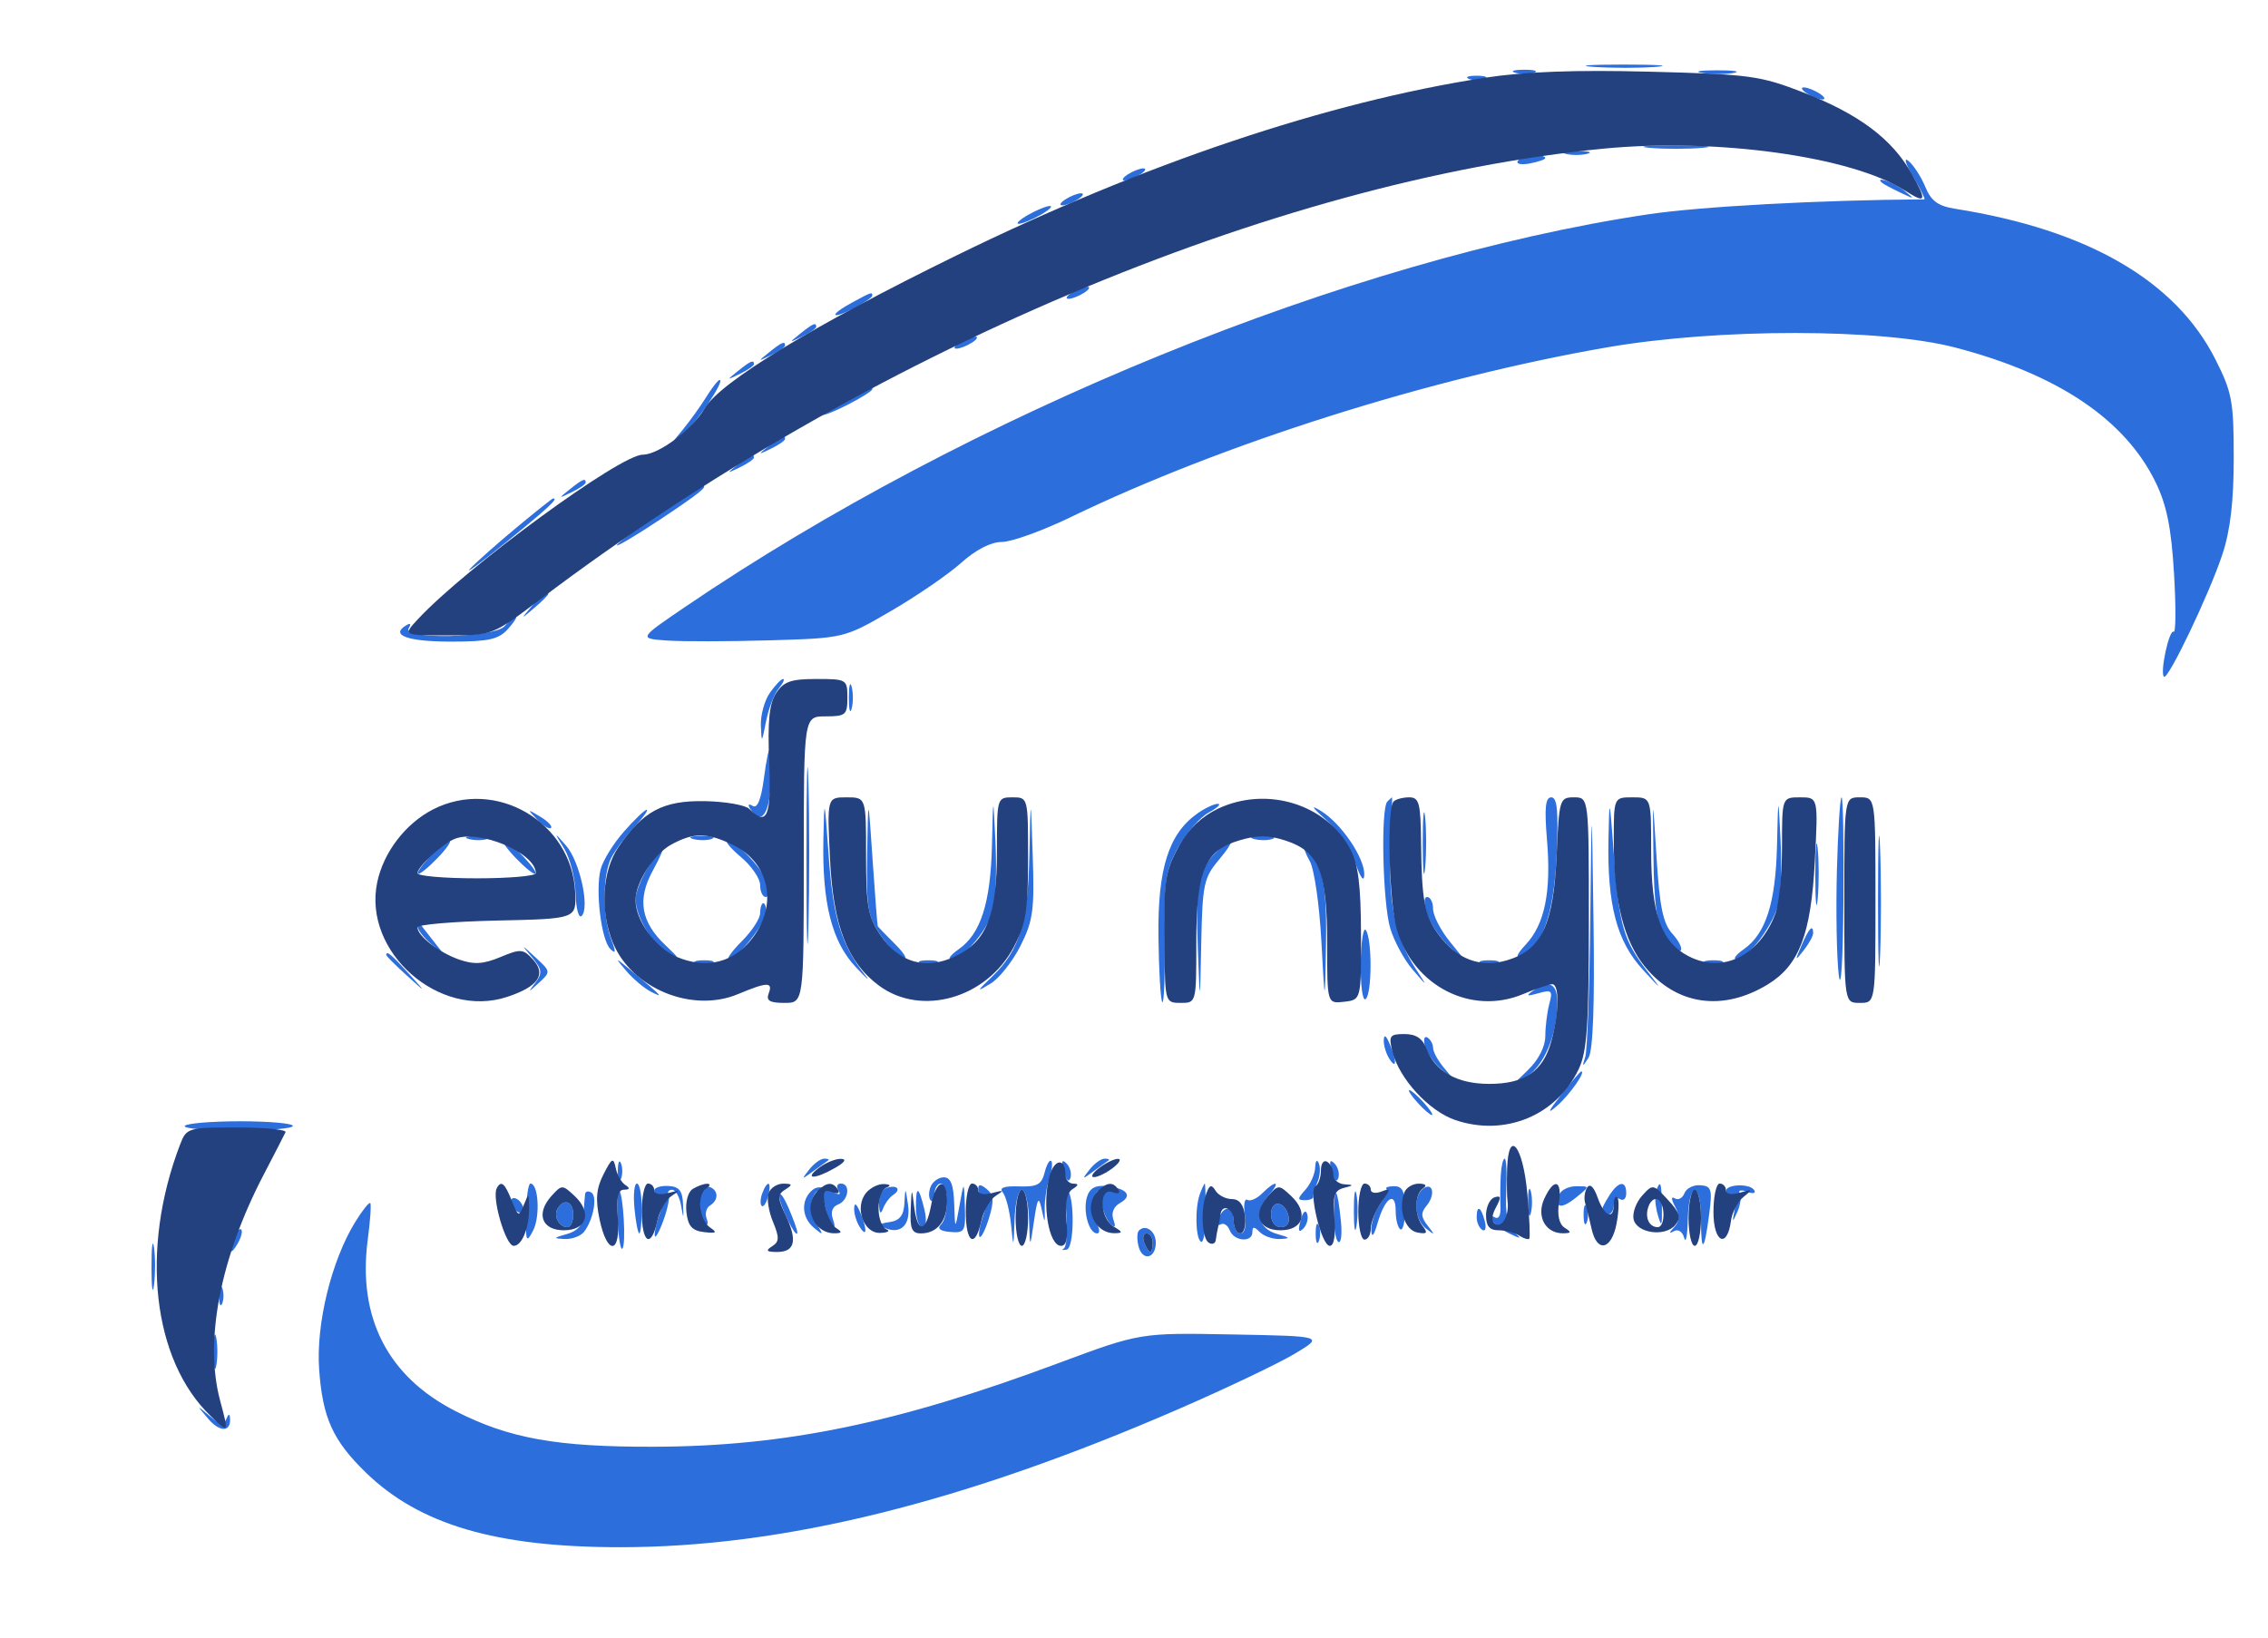 <svg xmlns="http://www.w3.org/2000/svg" width="364" height="263" viewBox="0 0 364 263" version="1.1"><path d="M 255.784 10.738 C 258.689 10.941, 263.189 10.939, 265.784 10.734 C 268.378 10.528, 266 10.363, 260.500 10.365 C 255 10.368, 252.878 10.536, 255.784 10.738 M 243.269 11.693 C 244.242 11.947, 245.592 11.930, 246.269 11.656 C 246.946 11.382, 246.150 11.175, 244.500 11.195 C 242.850 11.215, 242.296 11.439, 243.269 11.693 M 273.264 11.718 C 274.784 11.947, 277.034 11.941, 278.264 11.704 C 279.494 11.467, 278.250 11.279, 275.500 11.286 C 272.750 11.294, 271.744 11.488, 273.264 11.718 M 235.750 12.662 C 236.438 12.940, 237.563 12.940, 238.250 12.662 C 238.938 12.385, 238.375 12.158, 237 12.158 C 235.625 12.158, 235.063 12.385, 235.750 12.662 M 290 15 C 290.825 15.533, 291.950 15.969, 292.500 15.969 C 293.050 15.969, 292.825 15.533, 292 15 C 291.175 14.467, 290.050 14.031, 289.500 14.031 C 288.950 14.031, 289.175 14.467, 290 15 M 264.750 23.732 C 267.087 23.943, 270.913 23.943, 273.250 23.732 C 275.587 23.522, 273.675 23.349, 269 23.349 C 264.325 23.349, 262.413 23.522, 264.750 23.732 M 251.250 24.689 C 252.213 24.941, 253.787 24.941, 254.750 24.689 C 255.713 24.438, 254.925 24.232, 253 24.232 C 251.075 24.232, 250.287 24.438, 251.250 24.689 M 243.589 25.856 C 243.298 26.326, 244.172 26.499, 245.530 26.239 C 246.889 25.979, 248 25.594, 248 25.383 C 248 24.610, 244.101 25.027, 243.589 25.856 M 307.023 28.315 C 308.219 30.342, 309.041 32.001, 308.849 32.002 C 292.120 32.107, 272.944 33.148, 264.500 34.409 C 216.513 41.580, 155.575 66.426, 110 97.402 C 102.500 102.500, 102.500 102.500, 107 102.823 C 109.475 103.001, 116.900 102.988, 123.500 102.795 C 135.500 102.444, 135.500 102.444, 143 98.084 C 147.125 95.686, 152.189 92.211, 154.253 90.362 C 156.621 88.240, 159.039 87, 160.806 87 C 162.346 87, 167.301 85.213, 171.817 83.029 C 196.239 71.219, 229.596 60.659, 257.970 55.756 C 275.813 52.673, 301.938 52.691, 313.824 55.795 C 330.298 60.097, 341.099 67.376, 345.986 77.470 C 347.749 81.113, 348.480 84.750, 348.917 92.066 C 349.238 97.425, 349.212 101.632, 348.860 101.414 C 348.140 100.969, 346.630 107.963, 347.301 108.634 C 347.933 109.266, 354.567 95.378, 356.679 89 C 357.952 85.154, 358.500 80.493, 358.500 73.500 C 358.500 64.406, 358.232 62.971, 355.545 57.663 C 349.162 45.053, 335.065 36.891, 313.861 33.528 C 311.041 33.081, 309.948 32.289, 309.004 30.009 C 308.333 28.390, 307.124 26.518, 306.317 25.848 C 305.485 25.157, 305.790 26.225, 307.023 28.315 M 181 28 C 180.175 28.533, 179.950 28.969, 180.500 28.969 C 181.050 28.969, 182.175 28.533, 183 28 C 183.825 27.467, 184.050 27.031, 183.500 27.031 C 182.950 27.031, 181.825 27.467, 181 28 M 302.083 29.365 C 302.313 29.565, 303.625 30.265, 305 30.920 C 307.357 32.042, 307.389 32.022, 305.559 30.555 C 303.966 29.279, 300.711 28.164, 302.083 29.365 M 171 32 C 170.175 32.533, 169.950 32.969, 170.500 32.969 C 171.050 32.969, 172.175 32.533, 173 32 C 173.825 31.467, 174.050 31.031, 173.500 31.031 C 172.950 31.031, 171.825 31.467, 171 32 M 165 34.500 C 163.625 35.286, 162.950 35.929, 163.500 35.929 C 164.050 35.929, 165.625 35.286, 167 34.500 C 168.375 33.714, 169.050 33.071, 168.500 33.071 C 167.950 33.071, 166.375 33.714, 165 34.500 M 172 47 C 171.175 47.533, 170.950 47.969, 171.500 47.969 C 172.050 47.969, 173.175 47.533, 174 47 C 174.825 46.467, 175.050 46.031, 174.500 46.031 C 173.950 46.031, 172.825 46.467, 172 47 M 136.750 48.572 C 133.012 50.600, 133.239 51.445, 137 49.500 C 138.650 48.647, 140 47.735, 140 47.474 C 140 46.831, 139.893 46.867, 136.750 48.572 M 128.441 53.555 C 126.577 55.049, 126.589 55.067, 128.750 54.020 C 129.988 53.420, 131 52.720, 131 52.465 C 131 51.700, 130.481 51.921, 128.441 53.555 M 154 55 C 153.175 55.533, 152.950 55.969, 153.500 55.969 C 154.050 55.969, 155.175 55.533, 156 55 C 156.825 54.467, 157.050 54.031, 156.500 54.031 C 155.950 54.031, 154.825 54.467, 154 55 M 123.441 56.555 C 121.577 58.049, 121.589 58.067, 123.750 57.020 C 124.987 56.420, 126 55.720, 126 55.465 C 126 54.700, 125.481 54.921, 123.441 56.555 M 118.441 59.555 C 116.577 61.049, 116.589 61.067, 118.750 60.020 C 119.987 59.420, 121 58.720, 121 58.465 C 121 57.700, 120.481 57.921, 118.441 59.555 M 113.338 63.750 C 112.399 65.263, 110.701 67.622, 109.565 68.993 C 107.500 71.486, 107.500 71.486, 109.734 69.602 C 111.866 67.805, 116.419 61, 115.489 61 C 115.246 61, 114.278 62.237, 113.338 63.750 M 135.750 64.068 C 133.688 65.157, 132 66.271, 132 66.544 C 132 66.817, 133.800 66.122, 136 65 C 138.200 63.878, 140 62.743, 140 62.480 C 140 61.826, 139.993 61.828, 135.750 64.068 M 123.441 71.555 C 121.577 73.049, 121.589 73.067, 123.750 72.020 C 124.987 71.420, 126 70.720, 126 70.465 C 126 69.700, 125.481 69.921, 123.441 71.555 M 118.441 74.555 C 116.577 76.049, 116.589 76.067, 118.750 75.020 C 119.987 74.420, 121 73.720, 121 73.465 C 121 72.700, 120.481 72.921, 118.441 74.555 M 91.441 78.555 C 89.577 80.049, 89.589 80.067, 91.750 79.020 C 92.987 78.420, 94 77.720, 94 77.465 C 94 76.700, 93.481 76.921, 91.441 78.555 M 105.739 82.521 C 102.033 85.008, 99 87.261, 99 87.529 C 99 87.797, 102.150 85.921, 106 83.361 C 112.124 79.289, 113.744 78, 112.739 78 C 112.596 78, 109.446 80.034, 105.739 82.521 M 83 84.602 C 79.975 87.110, 76.600 90.098, 75.500 91.243 C 74.400 92.388, 76.987 90.491, 81.250 87.028 C 88.042 81.509, 89.724 79.938, 88.750 80.022 C 88.612 80.033, 86.025 82.095, 83 84.602 M 85.405 97.250 C 83.500 99.500, 83.500 99.500, 85.750 97.595 C 86.987 96.547, 88 95.535, 88 95.345 C 88 94.545, 87.195 95.136, 85.405 97.250 M 81 100.500 C 79.428 102.395, 64.430 102.731, 65.595 100.845 C 66.041 100.124, 65.869 99.963, 65.138 100.415 C 62.601 101.983, 65.459 103, 72.404 103 C 78.420 103, 80.006 102.651, 81.500 101 C 82.495 99.900, 83.070 99, 82.777 99 C 82.485 99, 81.685 99.675, 81 100.500 M 123.557 111.223 C 122.701 112.445, 122.052 114.807, 122.115 116.473 C 122.224 119.342, 122.267 119.308, 122.949 115.802 C 123.345 113.769, 124.248 111.406, 124.957 110.552 C 125.665 109.699, 125.990 109, 125.679 109 C 125.368 109, 124.413 110, 123.557 111.223 M 136.232 112 C 136.232 113.925, 136.438 114.713, 136.689 113.750 C 136.941 112.787, 136.941 111.213, 136.689 110.250 C 136.438 109.287, 136.232 110.075, 136.232 112 M 129.429 137.500 C 129.429 150.150, 129.573 155.187, 129.747 148.694 C 129.922 142.200, 129.921 131.850, 129.746 125.694 C 129.571 119.537, 129.428 124.850, 129.429 137.500 M 122.590 125.035 C 122.148 128.363, 121.544 129.836, 120.806 129.380 C 120.129 128.962, 119.971 129.145, 120.405 129.845 C 122.113 132.610, 123.509 130.790, 123.738 125.500 C 124.035 118.627, 123.470 118.399, 122.590 125.035 M 132.148 134.701 C 131.937 144.942, 133.498 151.143, 137.313 155.214 C 139.066 157.085, 139.765 157.690, 138.867 156.558 C 135.064 151.765, 133.706 147.354, 133.008 137.529 C 132.324 127.886, 132.291 127.777, 132.148 134.701 M 139.168 137.102 C 139.020 145.571, 139.266 147.096, 141.250 150.025 C 142.488 151.851, 144.149 153.559, 144.943 153.821 C 145.737 154.082, 145.174 153.084, 143.693 151.602 C 142.212 150.121, 140.945 148.817, 140.877 148.705 C 140.810 148.592, 140.436 143.775, 140.045 138 C 139.335 127.500, 139.335 127.500, 139.168 137.102 M 159.199 135.782 C 158.979 144.960, 157.392 149.912, 153.883 152.369 C 152.603 153.266, 152.044 154, 152.641 154 C 154.660 154, 158.948 148.797, 159.532 145.638 C 159.852 143.912, 159.952 139.125, 159.755 135 C 159.397 127.500, 159.397 127.500, 159.199 135.782 M 165.209 137.282 C 164.978 148.101, 163.633 152.523, 159.301 156.705 C 156.674 159.240, 156.656 159.314, 159 157.888 C 160.375 157.052, 162.530 154.323, 163.788 151.825 C 165.802 147.827, 166.037 146.099, 165.747 137.391 C 165.419 127.500, 165.419 127.500, 165.209 137.282 M 222.667 128.667 C 221.570 129.763, 221.913 144.978, 223.126 149.025 C 223.745 151.092, 225.357 154.069, 226.708 155.641 C 229.165 158.500, 229.165 158.500, 227.196 155.500 C 223.982 150.605, 222.811 145.012, 223.166 136.246 C 223.350 131.708, 223.463 127.996, 223.417 127.998 C 223.371 127.999, 223.033 128.300, 222.667 128.667 M 228.343 135.500 C 228.346 139.900, 228.522 141.576, 228.733 139.224 C 228.945 136.872, 228.942 133.272, 228.727 131.224 C 228.512 129.176, 228.339 131.100, 228.343 135.500 M 248.284 134.848 C 248.983 143.182, 247.920 148.392, 244.857 151.652 C 243.476 153.123, 243.162 153.875, 244.076 153.524 C 247.479 152.219, 249.409 146.758, 249.830 137.250 C 250.139 130.245, 249.932 128, 248.974 128 C 248.022 128, 247.852 129.692, 248.284 134.848 M 255.228 147.668 C 255.103 158.761, 254.741 168.661, 254.424 169.668 C 253.901 171.336, 253.947 171.348, 254.945 169.801 C 255.675 168.672, 255.944 161.307, 255.749 147.801 C 255.456 127.500, 255.456 127.500, 255.228 147.668 M 258.148 134.701 C 257.932 145.226, 259.478 151.107, 263.657 155.656 C 266.755 159.027, 266.858 159.076, 264.496 156.056 C 260.581 151.050, 259.867 148.621, 259.040 137.500 C 258.316 127.766, 258.293 127.691, 258.148 134.701 M 265.367 137.548 C 265.471 145.442, 265.892 148.193, 267.330 150.385 C 268.336 151.919, 269.421 152.912, 269.740 152.593 C 270.060 152.274, 269.461 151.063, 268.411 149.902 C 266.908 148.242, 266.365 145.627, 265.867 137.646 C 265.234 127.500, 265.234 127.500, 265.367 137.548 M 285.196 135.782 C 284.979 144.959, 283.393 149.911, 279.883 152.369 C 278.603 153.266, 278.065 154, 278.689 154 C 280.577 154, 284.881 148.151, 285.518 144.721 C 285.847 142.949, 285.953 138.350, 285.754 134.500 C 285.392 127.500, 285.392 127.500, 285.196 135.782 M 294.811 139.750 C 294.640 146.213, 294.774 153.750, 295.109 156.500 C 295.456 159.347, 295.779 154.287, 295.859 144.750 C 295.937 135.537, 295.802 128, 295.561 128 C 295.319 128, 294.981 133.287, 294.811 139.750 M 301.409 144.500 C 301.408 153.850, 301.558 157.810, 301.743 153.299 C 301.928 148.789, 301.929 141.139, 301.745 136.299 C 301.562 131.460, 301.410 135.150, 301.409 144.500 M 192.209 130.566 C 187.571 133.815, 185.790 139.419, 185.923 150.345 C 185.990 155.863, 186.271 160.604, 186.547 160.880 C 186.823 161.156, 186.993 156.599, 186.925 150.753 C 186.816 141.336, 187.069 139.650, 189.137 135.971 C 190.421 133.686, 192.603 131.201, 193.986 130.449 C 195.369 129.696, 196.038 129.062, 195.473 129.040 C 194.907 129.018, 193.439 129.705, 192.209 130.566 M 212.798 131.580 C 214.611 133.186, 216.729 136.300, 217.504 138.500 C 218.379 140.985, 218.929 141.704, 218.956 140.398 C 219.012 137.705, 215.229 132.149, 212 130.182 C 210.272 129.130, 210.518 129.561, 212.798 131.580 M 86.226 131.579 C 87.176 132.570, 88.168 133.166, 88.431 132.903 C 88.694 132.640, 87.917 131.829, 86.705 131.100 C 84.598 129.835, 84.577 129.857, 86.226 131.579 M 100.118 133.518 C 98.419 135.453, 96.742 138.180, 96.391 139.578 C 95.531 143.006, 96.495 150.898, 97.950 152.337 C 98.851 153.228, 98.877 152.841, 98.063 150.685 C 96.675 147.010, 96.705 140.442, 98.122 137.684 C 98.739 136.483, 100.399 134.262, 101.809 132.750 C 103.220 131.238, 104.112 130, 103.791 130 C 103.470 130, 101.817 131.583, 100.118 133.518 M 291.343 140.500 C 291.346 144.900, 291.522 146.576, 291.733 144.224 C 291.945 141.872, 291.942 138.272, 291.727 136.224 C 291.512 134.176, 291.339 136.100, 291.343 140.500 M 75.269 134.693 C 76.242 134.947, 77.592 134.930, 78.269 134.656 C 78.946 134.382, 78.150 134.175, 76.500 134.195 C 74.850 134.215, 74.296 134.439, 75.269 134.693 M 90.567 136.268 C 91.495 137.790, 92.309 141.025, 92.377 143.456 C 92.445 145.889, 92.884 147.498, 93.354 147.034 C 94.692 145.715, 93.037 138.247, 90.853 135.753 C 88.881 133.500, 88.881 133.500, 90.567 136.268 M 111.269 134.693 C 112.242 134.947, 113.592 134.930, 114.269 134.656 C 114.946 134.382, 114.150 134.175, 112.500 134.195 C 110.850 134.215, 110.296 134.439, 111.269 134.693 M 201.269 134.693 C 202.242 134.947, 203.592 134.930, 204.269 134.656 C 204.946 134.382, 204.150 134.175, 202.500 134.195 C 200.850 134.215, 200.296 134.439, 201.269 134.693 M 69.004 137.496 C 67.714 138.869, 66.848 140.120, 67.079 140.277 C 67.311 140.434, 68.709 139.311, 70.186 137.781 C 71.664 136.251, 72.530 135, 72.111 135 C 71.691 135, 70.293 136.123, 69.004 137.496 M 82.814 137.781 C 84.291 139.311, 85.689 140.434, 85.921 140.277 C 86.497 139.886, 81.838 135, 80.889 135 C 80.470 135, 81.336 136.251, 82.814 137.781 M 118.923 137.589 C 120.615 139.013, 122 141.038, 122 142.089 C 122 143.140, 122.408 144, 122.906 144 C 123.405 144, 123.581 143.112, 123.297 142.027 C 122.722 139.828, 118.249 135, 116.787 135 C 116.270 135, 117.231 136.165, 118.923 137.589 M 195.025 136.975 C 192.294 139.706, 191.860 142.131, 192.250 152.500 C 192.589 161.500, 192.589 161.500, 192.794 151.327 C 192.983 141.996, 193.214 140.899, 195.589 138.077 C 198.473 134.650, 198.093 133.907, 195.025 136.975 M 103.989 139.250 C 102.899 141.037, 102.006 143.310, 102.004 144.300 C 101.998 147.128, 104.801 151.826, 107.260 153.110 C 109.162 154.102, 109.091 153.893, 106.790 151.725 C 102.862 148.021, 102.242 144.384, 104.756 139.793 C 107.295 135.158, 106.728 134.757, 103.989 139.250 M 210.215 138.250 C 210.922 139.488, 211.755 145.225, 212.067 151 C 212.634 161.500, 212.634 161.500, 212.817 151.700 C 212.950 144.577, 212.583 141.095, 211.474 138.950 C 210.635 137.328, 209.719 136, 209.439 136 C 209.159 136, 209.508 137.012, 210.215 138.250 M 229.107 146.877 C 229.659 148.460, 231.301 150.823, 232.757 152.127 C 235.404 154.500, 235.404 154.500, 232.702 151.173 C 231.216 149.344, 230 146.981, 230 145.923 C 230 144.865, 229.573 144, 229.052 144 C 228.467 144, 228.489 145.103, 229.107 146.877 M 122 146.577 C 122 147.444, 120.685 149.469, 119.077 151.077 C 117.469 152.685, 116.529 154, 116.988 154 C 118.265 154, 123 148.033, 123 146.423 C 123 145.640, 122.775 145, 122.500 145 C 122.225 145, 122 145.710, 122 146.577 M 67 148.678 C 67 149.235, 68.013 150.547, 69.250 151.595 C 71.500 153.500, 71.500 153.500, 69.511 151 C 68.417 149.625, 67.404 148.313, 67.261 148.083 C 67.117 147.854, 67 148.122, 67 148.678 M 218.392 154.554 C 218.339 158.064, 218.679 160.698, 219.148 160.409 C 220.190 159.764, 220.255 150.949, 219.229 149.337 C 218.822 148.697, 218.446 151.045, 218.392 154.554 M 289.144 151.750 C 288.053 154.300, 288.078 154.359, 289.484 152.559 C 290.318 151.491, 291 150.254, 291 149.809 C 291 148.289, 290.322 148.999, 289.144 151.750 M 85.425 153.731 C 87.001 155.631, 87.078 156.225, 85.943 157.731 C 84.671 159.419, 84.697 159.419, 86.523 157.746 C 88.401 156.024, 88.392 155.951, 86.005 153.746 C 83.574 151.500, 83.574 151.500, 85.425 153.731 M 62 153.313 C 62 153.485, 63.462 154.948, 65.250 156.563 C 68.500 159.500, 68.500 159.500, 65.563 156.250 C 62.825 153.221, 62 152.540, 62 153.313 M 100.496 155.843 C 101.586 157.131, 103.383 158.649, 104.489 159.215 C 106.613 160.303, 106.303 159.967, 101.507 155.985 C 98.620 153.588, 98.584 153.583, 100.496 155.843 M 111.750 154.662 C 112.438 154.940, 113.563 154.940, 114.250 154.662 C 114.938 154.385, 114.375 154.158, 113 154.158 C 111.625 154.158, 111.063 154.385, 111.750 154.662 M 147.750 154.662 C 148.438 154.940, 149.563 154.940, 150.250 154.662 C 150.938 154.385, 150.375 154.158, 149 154.158 C 147.625 154.158, 147.063 154.385, 147.750 154.662 M 237.750 154.662 C 238.438 154.940, 239.563 154.940, 240.250 154.662 C 240.938 154.385, 240.375 154.158, 239 154.158 C 237.625 154.158, 237.063 154.385, 237.750 154.662 M 273.750 154.662 C 274.438 154.940, 275.563 154.940, 276.250 154.662 C 276.938 154.385, 276.375 154.158, 275 154.158 C 273.625 154.158, 273.063 154.385, 273.750 154.662 M 246 159.081 C 244.846 159.889, 245.053 159.974, 246.896 159.452 C 249.039 158.844, 249.226 159.022, 248.660 161.136 C 248.312 162.436, 248.021 164.759, 248.014 166.298 C 248.005 168.026, 246.949 170.111, 245.250 171.752 C 242.634 174.279, 242.622 174.333, 245 172.847 C 247.771 171.117, 249.857 166.223, 249.944 161.250 C 250.002 157.871, 248.728 157.171, 246 159.081 M 222.086 167 C 222.055 167.825, 222.467 169.175, 223 170 C 224.181 171.828, 224.181 170.249, 223 167.500 C 222.433 166.181, 222.122 166.011, 222.086 167 M 228.693 167.934 C 228.971 168.999, 230.167 170.687, 231.350 171.685 C 233.481 173.484, 233.484 173.482, 231.750 171.421 C 230.787 170.278, 230 168.842, 230 168.230 C 230 167.619, 229.592 166.866, 229.093 166.558 C 228.595 166.249, 228.414 166.869, 228.693 167.934 M 250.566 175.750 C 248.405 178.512, 248.232 178.976, 249.909 177.511 C 251.914 175.760, 254.558 172, 253.785 172 C 253.628 172, 252.180 173.688, 250.566 175.750 M 227.500 177 C 228.495 178.100, 229.535 179, 229.810 179 C 230.085 179, 229.495 178.100, 228.500 177 C 227.505 175.900, 226.465 175, 226.190 175 C 225.915 175, 226.505 175.900, 227.500 177 M 29.655 180.750 C 29.400 181.162, 33.198 181.500, 38.095 181.500 C 42.993 181.500, 47 181.162, 47 180.750 C 47 180.338, 43.202 180, 38.559 180 C 33.916 180, 29.909 180.338, 29.655 180.750 M 99.158 188 C 99.158 189.375, 99.385 189.938, 99.662 189.250 C 99.940 188.563, 99.940 187.438, 99.662 186.750 C 99.385 186.063, 99.158 186.625, 99.158 188 M 129.872 187.750 C 128.603 189.369, 128.650 189.390, 130.500 188.033 C 131.600 187.226, 132.688 186.439, 132.917 186.283 C 133.146 186.127, 132.863 186, 132.289 186 C 131.715 186, 130.627 186.787, 129.872 187.750 M 167.654 188.241 C 167.172 190.164, 166.451 190.554, 163.553 190.458 C 161.117 190.377, 160.316 190.676, 160.945 191.433 C 161.443 192.034, 162.034 194.320, 162.257 196.513 C 162.660 200.462, 162.665 200.455, 162.832 195.750 C 162.924 193.137, 163.450 191, 164 191 C 164.550 191, 165.068 193.137, 165.150 195.750 C 165.300 200.500, 165.300 200.500, 165.954 196 C 166.485 192.346, 166.710 191.970, 167.154 194 C 167.700 196.500, 167.700 196.500, 167.668 194 C 167.651 192.625, 167.985 190.454, 168.410 189.175 C 168.835 187.896, 168.971 186.637, 168.711 186.378 C 168.452 186.119, 167.977 186.957, 167.654 188.241 M 170.731 188.080 C 171.085 189.432, 171.538 189.886, 171.788 189.137 C 172.028 188.415, 171.750 187.350, 171.168 186.768 C 170.426 186.026, 170.296 186.417, 170.731 188.080 M 174.872 187.750 C 173.603 189.369, 173.650 189.390, 175.500 188.033 C 176.600 187.226, 177.688 186.439, 177.917 186.283 C 178.146 186.127, 177.863 186, 177.289 186 C 176.715 186, 175.627 186.787, 174.872 187.750 M 211.079 187.421 C 211.036 188.478, 210.323 190.090, 209.496 191.005 C 208.206 192.430, 208.198 192.667, 209.440 192.667 C 210.237 192.667, 210.842 192.404, 210.786 192.083 C 210.729 191.762, 211.021 190.727, 211.436 189.783 C 211.850 188.839, 211.957 187.489, 211.673 186.783 C 211.374 186.038, 211.125 186.306, 211.079 187.421 M 213.731 188.080 C 214.085 189.432, 214.538 189.886, 214.788 189.137 C 215.028 188.415, 214.750 187.350, 214.168 186.768 C 213.426 186.026, 213.296 186.417, 213.731 188.080 M 240.859 188.750 C 240.781 190.262, 240.761 192.527, 240.815 193.782 C 240.876 195.217, 240.500 195.809, 239.802 195.378 C 239.131 194.963, 238.972 195.146, 239.401 195.840 C 239.792 196.472, 241.099 197.466, 242.306 198.050 C 244.153 198.942, 244.262 198.904, 243 197.805 C 241.954 196.895, 241.573 194.910, 241.740 191.250 C 241.873 188.363, 241.760 186, 241.490 186 C 241.221 186, 240.936 187.238, 240.859 188.750 M 149.345 190.543 C 149.019 191.392, 149.034 192.367, 149.376 192.710 C 149.719 193.053, 150 192.583, 150 191.667 C 150 190.750, 150.450 190, 151 190 C 152.291 190, 152.304 195.296, 151.017 196.583 C 150.372 197.228, 150.889 197.637, 152.517 197.772 C 154.822 197.963, 154.990 197.674, 154.858 193.739 C 154.716 189.500, 154.716 189.500, 154 193.500 C 153.284 197.500, 153.284 197.500, 153.142 193.250 C 153.039 190.162, 152.581 189, 151.469 189 C 150.626 189, 149.671 189.694, 149.345 190.543 M 84.428 194.934 C 84.364 199.378, 84.476 199.637, 85.561 197.545 C 86.725 195.301, 86.425 189.999, 85.133 190.001 C 84.785 190.001, 84.468 192.221, 84.428 194.934 M 101.829 194 C 102.038 196.200, 102.388 198, 102.605 198 C 102.822 198, 103 196.200, 103 194 C 103 191.800, 102.651 190, 102.224 190 C 101.797 190, 101.619 191.800, 101.829 194 M 105 191.137 C 105 191.611, 105.439 192, 105.975 192 C 106.609 192, 106.609 192.898, 105.975 194.565 C 105.439 195.976, 105.034 197.663, 105.076 198.315 C 105.118 198.967, 105.734 197.925, 106.444 196 C 107.155 194.075, 107.544 192.162, 107.309 191.750 C 107.074 191.338, 107.329 191, 107.875 191 C 108.420 191, 109.064 192.131, 109.305 193.512 C 109.707 195.813, 109.733 195.792, 109.622 193.262 C 109.528 191.138, 108.981 190.474, 107.250 190.387 C 106.013 190.324, 105 190.662, 105 191.137 M 111.944 191.964 C 112.376 192.809, 112.542 194.021, 112.312 194.658 C 112.082 195.295, 112.363 196.106, 112.936 196.460 C 113.546 196.837, 113.747 196.503, 113.420 195.653 C 113.114 194.855, 113.344 193.905, 113.932 193.542 C 115.693 192.454, 115.139 190.429, 113.079 190.429 C 111.678 190.429, 111.371 190.844, 111.944 191.964 M 122.345 191.543 C 122.019 192.392, 121.976 193.310, 122.249 193.583 C 122.523 193.856, 122.986 193.161, 123.279 192.040 C 123.903 189.657, 123.210 189.289, 122.345 191.543 M 130.153 191.247 C 128.503 192.897, 128.730 195.532, 130.661 197.128 C 132.170 198.375, 132.201 198.307, 131.003 196.382 C 130.278 195.218, 129.991 193.466, 130.366 192.489 C 131.176 190.378, 131.901 190.891, 132.500 194 C 132.741 195.249, 133.248 196.547, 133.628 196.885 C 134.008 197.223, 134.030 196.695, 133.676 195.712 C 133.273 194.591, 133.587 193.712, 134.517 193.355 C 136.206 192.707, 136.549 190, 134.941 190 C 134.359 190, 134.188 190.495, 134.562 191.100 C 135.050 191.890, 134.688 191.904, 133.274 191.147 C 131.863 190.392, 130.980 190.420, 130.153 191.247 M 142.250 190.720 C 141.563 190.966, 141.036 192.142, 141.079 193.333 C 141.133 194.819, 141.337 195.029, 141.729 194 C 142.043 193.175, 142.782 192.187, 143.371 191.804 C 144.729 190.922, 143.908 190.128, 142.250 190.720 M 157 190.878 C 157 191.495, 157.427 192, 157.948 192 C 158.520 192, 158.474 193.210, 157.832 195.051 C 157.247 196.729, 156.970 198.304, 157.217 198.550 C 157.463 198.797, 158.143 197.440, 158.728 195.535 C 159.566 192.803, 159.496 191.827, 158.395 190.913 C 157.385 190.075, 157 190.065, 157 190.878 M 174.477 192.073 C 173.753 194.353, 174.737 198, 176.076 198 C 176.593 198, 176.492 197.160, 175.851 196.132 C 175.141 194.997, 175.011 193.527, 175.518 192.382 C 176.268 190.690, 176.393 190.753, 176.761 193 C 176.985 194.375, 177.647 195.950, 178.232 196.500 C 178.966 197.191, 179.107 196.968, 178.689 195.776 C 178.315 194.714, 178.735 193.688, 179.783 193.101 C 181.850 191.945, 180.867 190.762, 177.546 190.408 C 175.853 190.227, 174.898 190.746, 174.477 192.073 M 192.607 191.582 C 191.757 193.796, 191.849 198.790, 192.750 199.341 C 193.162 199.594, 193.503 197.595, 193.507 194.900 C 193.512 192.205, 193.447 190, 193.364 190 C 193.282 190, 192.941 190.712, 192.607 191.582 M 202.579 191.564 C 201.719 192.424, 200.643 192.898, 200.189 192.617 C 199.734 192.336, 199.557 193.432, 199.794 195.053 C 200.052 196.810, 199.777 198, 199.113 198 C 198.501 198, 198 197.100, 198 196 C 198 193.631, 196.466 193.342, 195.618 195.552 C 195.291 196.406, 195.421 196.858, 195.907 196.558 C 196.393 196.257, 197.048 196.684, 197.364 197.506 C 198.046 199.283, 201 199.522, 201 197.800 C 201 196.867, 201.267 196.867, 202.200 197.800 C 202.860 198.460, 204.322 198.955, 205.450 198.900 C 207.171 198.817, 207.099 198.689, 205.005 198.106 C 201.910 197.245, 201.264 194.471, 203.567 191.926 C 205.647 189.628, 204.819 189.324, 202.579 191.564 M 217.286 194.500 C 217.294 197.250, 217.488 198.256, 217.718 196.736 C 217.947 195.216, 217.941 192.966, 217.704 191.736 C 217.467 190.506, 217.279 191.750, 217.286 194.500 M 222.512 190.846 C 222.742 191.075, 222.270 192.204, 221.465 193.354 C 220.659 194.504, 220.041 196.357, 220.090 197.473 C 220.150 198.809, 220.496 198.410, 221.106 196.299 C 222.280 192.239, 224 191.099, 224 194.382 C 224 195.757, 224.338 197.091, 224.750 197.345 C 225.162 197.600, 225.500 196.148, 225.500 194.119 C 225.500 191.310, 225.093 190.429, 223.798 190.429 C 222.861 190.429, 222.283 190.616, 222.512 190.846 M 228.452 190.782 C 226.770 191.934, 226.988 195.752, 228.817 197.183 C 230.328 198.365, 230.359 198.321, 229.128 196.750 C 228.042 195.366, 228.010 194.693, 228.972 193.534 C 230.389 191.826, 229.992 189.727, 228.452 190.782 M 245.232 193 C 245.232 194.925, 245.438 195.713, 245.689 194.750 C 245.941 193.787, 245.941 192.213, 245.689 191.250 C 245.438 190.287, 245.232 191.075, 245.232 193 M 250.263 191.757 C 249.420 193.954, 250.579 194.161, 252.953 192.239 C 255.189 190.429, 255.189 190.429, 252.981 190.429 C 251.766 190.429, 250.543 191.027, 250.263 191.757 M 258.241 191.986 C 256.739 194.391, 256.690 195, 258 195 C 258.550 195, 259 194.298, 259 193.441 C 259 192.584, 259.450 192.160, 260 192.500 C 260.550 192.840, 261 192.416, 261 191.559 C 261 189.410, 259.727 189.607, 258.241 191.986 M 265.775 191.250 C 265.533 191.938, 265.660 193.625, 266.057 195 C 266.661 197.092, 266.770 196.888, 266.727 193.750 C 266.673 189.758, 266.478 189.248, 265.775 191.250 M 270.342 191.552 C 270.038 192.342, 269.343 192.712, 268.795 192.374 C 268.183 191.995, 268.205 192.515, 268.853 193.726 C 269.615 195.150, 269.574 196.053, 268.703 196.994 C 267.831 197.935, 267.823 198.112, 268.674 197.634 C 269.337 197.263, 270.049 197.744, 270.308 198.738 C 270.561 199.707, 270.820 198.363, 270.884 195.750 C 271.034 189.602, 273 189.525, 273 195.667 C 273 201.338, 273.514 201.061, 274.311 194.959 C 274.840 190.914, 274.685 190.402, 272.899 190.267 C 271.795 190.184, 270.645 190.762, 270.342 191.552 M 277 191.213 C 277 191.646, 277.408 192, 277.906 192 C 278.405 192, 278.621 193.012, 278.386 194.250 C 277.993 196.322, 278.030 196.341, 278.854 194.500 C 279.347 193.400, 279.507 192.086, 279.211 191.580 C 278.914 191.074, 279.444 190.956, 280.388 191.319 C 281.343 191.685, 281.850 191.567, 281.532 191.052 C 280.850 189.948, 277 190.085, 277 191.213 M 93.901 191.691 C 93.847 192.136, 93.735 193.603, 93.651 194.950 C 93.547 196.643, 92.727 197.617, 91 198.101 C 88.790 198.719, 88.747 198.812, 90.628 198.900 C 91.798 198.955, 93.195 198.438, 93.733 197.750 C 95.223 195.846, 95.925 192.072, 94.906 191.442 C 94.408 191.134, 93.956 191.246, 93.901 191.691 M 99.118 195.762 C 99.249 198.630, 99.595 200.738, 99.887 200.446 C 100.506 199.828, 100.043 191.728, 99.349 191.024 C 99.092 190.762, 98.988 192.894, 99.118 195.762 M 125.075 192 C 125.071 193.441, 127.892 199.166, 127.965 197.865 C 127.984 197.515, 127.343 195.715, 126.539 193.865 C 125.736 192.014, 125.077 191.175, 125.075 192 M 145.150 193.180 C 145.040 195.139, 144.394 195.949, 142.750 196.189 C 140.989 196.447, 140.845 196.659, 142.091 197.167 C 144.621 198.198, 146.201 196.559, 145.730 193.391 C 145.300 190.500, 145.300 190.500, 145.150 193.180 M 147 193.833 C 147 195.575, 147.459 197, 148.019 197 C 148.624 197, 148.770 195.883, 148.378 194.250 C 147.437 190.324, 147 190.192, 147 193.833 M 171.149 195.248 C 171.350 197.859, 171.162 200.188, 170.732 200.423 C 170.302 200.658, 170.512 200.738, 171.200 200.600 C 172.414 200.357, 172.501 192.159, 171.301 191 C 171.017 190.725, 170.948 192.636, 171.149 195.248 M 214.079 194.691 C 214.036 196.996, 214.356 199.102, 214.791 199.371 C 215.226 199.640, 215.418 198.204, 215.219 196.180 C 214.672 190.646, 214.168 189.987, 214.079 194.691 M 82 192.882 C 82 193.432, 82.450 194.160, 83 194.500 C 83.550 194.840, 84 194.668, 84 194.118 C 84 193.568, 83.550 192.840, 83 192.500 C 82.450 192.160, 82 192.332, 82 192.882 M 57.032 196.137 C 53.190 202.359, 50.698 212.534, 51.222 219.856 C 51.776 227.607, 53.412 231.224, 58.683 236.362 C 67.296 244.755, 79.586 248.374, 99.500 248.380 C 125.677 248.388, 154.641 241.213, 189.295 226.138 C 196.883 222.838, 205.208 218.869, 207.795 217.319 C 212.500 214.500, 212.500 214.500, 197.743 214.223 C 182.985 213.946, 182.985 213.946, 169.743 218.879 C 144.009 228.465, 125.985 232.187, 105 232.250 C 89.340 232.297, 81.692 230.923, 73.071 226.515 C 62.214 220.963, 57.372 211.478, 59.022 198.997 C 59.422 195.974, 59.604 193.337, 59.428 193.137 C 59.252 192.938, 58.173 194.288, 57.032 196.137 M 89.500 194 C 88.771 195.180, 89.717 197, 91.059 197 C 91.577 197, 92 196.100, 92 195 C 92 192.891, 90.545 192.309, 89.500 194 M 137.086 194 C 137.055 194.825, 137.467 196.175, 138 197 C 139.181 198.828, 139.181 197.249, 138 194.500 C 137.433 193.181, 137.122 193.011, 137.086 194 M 204 194.917 C 204 196.145, 204.646 197, 205.573 197 C 206.505 197, 207.015 196.320, 206.823 195.333 C 206.337 192.824, 204 192.480, 204 194.917 M 254.158 195 C 254.158 196.375, 254.385 196.938, 254.662 196.250 C 254.940 195.563, 254.940 194.438, 254.662 193.750 C 254.385 193.063, 254.158 193.625, 254.158 195 M 208.731 195.920 C 208.296 197.583, 208.426 197.974, 209.168 197.232 C 209.750 196.650, 210.028 195.585, 209.788 194.863 C 209.538 194.114, 209.085 194.568, 208.731 195.920 M 237 195.441 C 237 196.234, 237.408 197.134, 237.907 197.442 C 238.405 197.751, 238.578 197.102, 238.290 196.001 C 237.679 193.666, 237 193.371, 237 195.441 M 211.158 198 C 211.158 199.375, 211.385 199.938, 211.662 199.250 C 211.940 198.563, 211.940 197.438, 211.662 196.750 C 211.385 196.063, 211.158 196.625, 211.158 198 M 37.624 198.539 C 36.659 201.053, 36.943 201.702, 38.122 199.675 C 38.706 198.671, 38.973 197.639, 38.715 197.382 C 38.458 197.124, 37.966 197.645, 37.624 198.539 M 182.796 197.537 C 182.478 197.855, 182.451 199.008, 182.736 200.099 C 183.367 202.513, 185.500 202.051, 185.500 199.500 C 185.500 197.651, 183.867 196.466, 182.796 197.537 M 24.310 203.500 C 24.315 206.800, 24.502 208.029, 24.725 206.232 C 24.947 204.435, 24.943 201.735, 24.715 200.232 C 24.486 198.729, 24.304 200.200, 24.310 203.500 M 183.638 199.500 C 183.955 200.325, 184.391 201, 184.607 201 C 184.823 201, 185 200.325, 185 199.500 C 185 198.675, 184.564 198, 184.031 198 C 183.499 198, 183.322 198.675, 183.638 199.500 M 35.158 208 C 35.158 209.375, 35.385 209.938, 35.662 209.250 C 35.940 208.563, 35.940 207.438, 35.662 206.750 C 35.385 206.063, 35.158 206.625, 35.158 208 M 34.272 217 C 34.272 219.475, 34.467 220.488, 34.706 219.250 C 34.944 218.012, 34.944 215.988, 34.706 214.750 C 34.467 213.512, 34.272 214.525, 34.272 217 M 33.384 227.726 C 35.267 229.953, 37.070 229.935, 36.921 227.691 C 36.868 226.892, 36.669 226.931, 36.317 227.811 C 35.912 228.823, 35.303 228.709, 33.646 227.311 C 31.500 225.500, 31.500 225.500, 33.384 227.726" stroke="none" fill="#2c6edb" fill-rule="evenodd"/><path d="M 238.301 12.482 C 213.050 16.370, 183.532 26.299, 153.500 41.009 C 130.452 52.297, 115.599 61.319, 113.107 65.544 C 111.079 68.981, 105.713 72.989, 103.131 72.996 C 99.507 73.006, 74.787 91.105, 67.076 99.394 C 64.651 102, 64.651 102, 71.853 102 C 79.054 102, 79.054 102, 86.777 96.155 C 138.700 56.857, 204.550 28.957, 257.410 23.858 C 275.545 22.108, 297.193 25.121, 305.715 30.581 C 309.133 32.771, 309.314 32.330, 306.817 27.889 C 303.686 22.317, 298.338 18.306, 289.428 14.846 C 282.474 12.145, 280.805 11.920, 264.735 11.508 C 252.813 11.202, 244.664 11.502, 238.301 12.482 M 124.567 111.258 C 123.462 112.943, 123.179 115.735, 123.451 122.258 C 123.818 131.059, 123.121 132.721, 120.262 129.862 C 119.637 129.237, 116.433 128.674, 113.142 128.612 C 106.425 128.486, 103.186 130.206, 99.250 135.990 C 96.625 139.846, 96.266 146.308, 98.394 151.400 C 101.448 158.710, 111.097 162.658, 118.424 159.596 C 123.170 157.613, 124.093 157.595, 123.362 159.500 C 122.926 160.635, 123.542 161, 125.893 161 C 129 161, 129 161, 129 138 C 129 115, 129 115, 132.500 115 C 135.722 115, 136 114.762, 136 112 C 136 109.069, 135.886 109, 131.023 109 C 126.960 109, 125.774 109.415, 124.567 111.258 M 69.500 129.939 C 65.071 132.209, 61.539 136.828, 60.535 141.666 C 58.220 152.823, 70.497 163.631, 81.399 160.033 C 86.367 158.394, 87.720 156.453, 85.559 154.065 C 83.973 152.312, 83.573 152.280, 80.311 153.643 C 77.586 154.782, 76.078 154.874, 73.705 154.047 C 70.461 152.916, 67 150.246, 67 148.875 C 67 148.427, 72.737 147.934, 79.750 147.780 C 92.500 147.500, 92.500 147.500, 92.312 143.258 C 91.810 131.972, 79.528 124.801, 69.500 129.939 M 133.207 137.847 C 133.726 148.629, 135.980 154.460, 141.087 158.235 C 147.881 163.257, 158.353 160.255, 162.697 152.040 C 164.650 148.347, 165 146.189, 165 137.843 C 165 128.010, 164.997 128, 162.500 128 C 160.027 128, 160 128.093, 160 136.599 C 160 147.001, 158.367 151.123, 153.294 153.531 C 148.568 155.773, 144.280 154.539, 141.268 150.070 C 139.312 147.168, 139 145.417, 139 137.352 C 139 128, 139 128, 135.866 128 C 132.733 128, 132.733 128, 133.207 137.847 M 195.500 129.815 C 192.926 131.027, 190.731 133.088, 189.342 135.599 C 186.908 140, 186.734 141.212, 186.889 152.750 C 186.998 160.854, 187.044 161, 189.500 161 C 191.992 161, 192 160.970, 192 151.450 C 192 139.760, 193.322 136.583, 198.878 134.919 C 201.838 134.032, 203.598 134.042, 206.389 134.963 C 211.694 136.714, 213 139.984, 213 151.517 C 213 161.133, 213 161.133, 215.730 160.816 C 218.461 160.500, 218.461 160.500, 218.433 150 C 218.413 142.107, 217.987 138.713, 216.718 136.329 C 212.855 129.071, 203.308 126.140, 195.500 129.815 M 223.667 128.667 C 222.531 129.802, 222.933 145.046, 224.212 149.312 C 226.919 158.349, 236.168 163.046, 244.446 159.587 C 246.535 158.714, 248.639 158, 249.122 158 C 250.306 158, 250.222 162.661, 248.956 167.221 C 247.628 172.001, 244.693 174, 239 174 C 233.899 174, 230.335 172.012, 228.962 168.399 C 228.318 166.705, 227.275 166, 225.416 166 C 223.048 166, 222.851 166.277, 223.452 168.750 C 224.518 173.130, 229.327 178.376, 233.597 179.816 C 241.560 182.502, 249.842 179.067, 253.381 171.610 C 254.706 168.817, 255 164.552, 255 148.099 C 255 128, 255 128, 252.619 128 C 250.313 128, 250.226 128.288, 249.830 137.250 C 249.335 148.430, 247.429 152.491, 241.900 154.148 C 237.609 155.434, 233.768 153.991, 230.856 150 C 228.620 146.936, 228.170 144.546, 228.074 135.250 C 228.009 128.913, 227.769 128, 226.167 128 C 225.158 128, 224.033 128.300, 223.667 128.667 M 259 134.951 C 259 144.669, 260.588 151.045, 264.058 155.254 C 269.102 161.373, 276.519 162.423, 283.710 158.036 C 288.758 154.957, 290.648 150.011, 291.269 138.250 C 291.811 128, 291.811 128, 288.906 128 C 286 128, 286 128, 286 135.935 C 286 140.299, 285.520 145.137, 284.933 146.685 C 282.362 153.470, 276.491 156.340, 270.994 153.497 C 266.594 151.222, 265 146.710, 265 136.532 C 265 128, 265 128, 262 128 C 259 128, 259 128, 259 134.951 M 296 144.500 C 296 161, 296 161, 298.500 161 C 301 161, 301 161, 301 144.500 C 301 128, 301 128, 298.500 128 C 296 128, 296 128, 296 144.500 M 73 134.660 C 71.009 135.449, 67 139.133, 67 140.174 C 67 140.628, 71.275 141, 76.500 141 C 81.725 141, 86 140.628, 86 140.174 C 86 136.933, 76.952 133.095, 73 134.660 M 107.763 135.565 C 104.949 137.092, 102 141.665, 102 144.500 C 102 147.789, 105.214 152.191, 108.670 153.635 C 112.963 155.429, 116.992 154.702, 119.898 151.608 C 125.042 146.133, 123.921 138.614, 117.508 135.571 C 113.447 133.644, 111.307 133.642, 107.763 135.565 M 28.897 183.750 C 22.454 200.577, 24.470 218.369, 33.836 227.343 C 36.739 230.124, 36.739 230.124, 35.320 224.812 C 32.768 215.266, 35.334 201.965, 42.304 188.601 C 44.054 185.245, 45.639 182.162, 45.826 181.750 C 46.013 181.338, 42.518 181, 38.059 181 C 30.135 181, 29.926 181.063, 28.897 183.750 M 241.882 187.667 C 241.816 189.775, 241.847 192.109, 241.949 192.853 C 242.248 195.028, 241.101 197.180, 240.004 196.503 C 239.333 196.088, 239.363 195.190, 240.094 193.824 C 240.963 192.200, 240.911 191.863, 239.847 192.218 C 239.106 192.465, 238.500 193.754, 238.500 195.083 C 238.500 196.833, 239.052 197.500, 240.500 197.500 C 241.600 197.500, 243.092 197.883, 243.817 198.350 C 244.541 198.818, 245.271 199.043, 245.439 198.850 C 245.607 198.658, 245.465 195.386, 245.122 191.580 C 244.430 183.880, 242.086 181.050, 241.882 187.667 M 96.866 188.500 C 95.700 190.783, 95.547 192.516, 96.226 195.750 C 97.448 201.571, 99.625 201.386, 99.157 195.500 C 98.895 192.216, 99.164 190.996, 100.149 190.985 C 101.088 190.974, 101.154 190.745, 100.366 190.235 C 99.742 189.831, 99.044 188.600, 98.815 187.500 C 98.450 185.745, 98.212 185.867, 96.866 188.500 M 131.441 187.468 C 128.955 189.348, 130.728 189.370, 134 187.500 C 135.602 186.584, 135.940 186.058, 134.941 186.035 C 134.084 186.016, 132.509 186.661, 131.441 187.468 M 168.448 188.757 C 167.192 193.255, 168.301 200, 170.295 200 C 171.165 200, 171.432 198.731, 171.160 195.881 C 170.898 193.130, 171.221 191.474, 172.134 190.896 C 173.132 190.264, 173.163 190.026, 172.250 190.015 C 171.563 190.007, 171 189.352, 171 188.559 C 171 185.864, 169.217 186.002, 168.448 188.757 M 176.441 187.468 C 175.374 188.276, 174.976 188.951, 175.559 188.968 C 176.141 188.986, 177.491 188.339, 178.559 187.532 C 179.626 186.724, 180.024 186.049, 179.441 186.032 C 178.859 186.014, 177.509 186.661, 176.441 187.468 M 212 187.882 C 212 188.982, 211.610 190.123, 211.133 190.418 C 209.948 191.150, 212.065 200, 213.426 200 C 214.099 200, 214.381 198.318, 214.164 195.591 C 213.876 191.973, 214.144 191.097, 215.657 190.707 C 217.310 190.281, 217.319 190.220, 215.750 190.116 C 214.787 190.052, 214 189.352, 214 188.559 C 214 187.766, 213.550 186.840, 213 186.500 C 212.450 186.160, 212 186.782, 212 187.882 M 79.725 190.750 C 78.906 192.312, 81.164 200, 82.442 200 C 83.831 200, 85.012 196.897, 84.916 193.500 C 84.859 191.500, 84.859 191.500, 84.040 193.500 C 83.275 195.367, 83.148 195.317, 82.135 192.750 C 81.023 189.933, 80.417 189.430, 79.725 190.750 M 88.516 191.983 C 85.961 194.805, 86.931 197.500, 90.500 197.500 C 94.193 197.500, 95.068 194.643, 92.194 191.966 C 90.259 190.164, 90.162 190.164, 88.516 191.983 M 103 194.500 C 103 199.603, 104.509 200.512, 105.499 196.006 C 105.860 194.359, 106.909 192.538, 107.828 191.958 C 109.213 191.085, 109.114 191.010, 107.250 191.520 C 105.938 191.878, 105 191.690, 105 191.067 C 105 190.480, 104.550 190, 104 190 C 103.450 190, 103 192.025, 103 194.500 M 111.170 190.874 C 110.414 191.353, 109.982 192.966, 110.170 194.609 C 110.424 196.838, 111.072 197.567, 113 197.793 C 114.958 198.023, 115.175 197.869, 114 197.081 C 112.195 195.871, 111.787 191.792, 113.368 190.765 C 113.991 190.361, 114.050 190.031, 113.500 190.031 C 112.950 190.031, 111.901 190.410, 111.170 190.874 M 123.355 191.518 C 123.034 192.353, 123.345 194.419, 124.046 196.110 C 125.107 198.672, 125.084 199.333, 123.910 200.077 C 122.830 200.760, 123.008 200.973, 124.667 200.985 C 127.563 201.005, 128.023 199.192, 126.135 195.191 C 124.770 192.299, 124.758 191.765, 126.037 190.956 C 127.253 190.187, 127.199 190.028, 125.719 190.015 C 124.739 190.007, 123.675 190.683, 123.355 191.518 M 131.200 191.200 C 128.767 193.633, 130.545 198.018, 133.950 197.985 C 135.135 197.973, 135.197 197.777, 134.214 197.154 C 133.507 196.705, 132.701 195.082, 132.423 193.546 C 132.014 191.292, 132.224 190.872, 133.510 191.365 C 134.433 191.720, 134.847 191.561, 134.493 190.989 C 133.682 189.676, 132.659 189.741, 131.200 191.200 M 139.011 191.487 C 137.093 193.798, 138.573 198.016, 141.269 197.921 C 142.496 197.878, 142.938 197.615, 142.250 197.338 C 141.563 197.060, 141 195.558, 141 194 C 141 192.442, 141.563 190.940, 142.250 190.662 C 143.046 190.341, 142.909 190.129, 141.872 190.079 C 140.977 190.036, 139.690 190.669, 139.011 191.487 M 149.434 193.500 C 148.610 197.893, 147.253 198.018, 146.723 193.750 C 146.326 190.550, 146.318 190.558, 146.160 194.250 C 146.032 197.254, 146.358 198, 147.800 198 C 150.397 198, 152 196.016, 152 192.800 C 152 188.835, 150.218 189.321, 149.434 193.500 M 155 194.500 C 155 199.603, 156.509 200.512, 157.499 196.006 C 157.860 194.359, 158.909 192.538, 159.828 191.958 C 161.213 191.085, 161.114 191.010, 159.250 191.520 C 157.938 191.878, 157 191.690, 157 191.067 C 157 190.480, 156.550 190, 156 190 C 155.450 190, 155 192.025, 155 194.500 M 176.200 191.200 C 173.765 193.635, 175.553 198.036, 178.950 197.970 C 180.226 197.945, 180.191 197.759, 178.750 196.920 C 176.489 195.603, 176.307 190.520, 178.552 191.382 C 179.442 191.723, 179.843 191.555, 179.493 190.989 C 178.682 189.676, 177.659 189.741, 176.200 191.200 M 193.639 191.498 C 192.663 194.042, 192.878 198.807, 194 199.500 C 194.550 199.840, 195.056 199.641, 195.125 199.059 C 195.194 198.477, 195.363 197.550, 195.500 197 C 195.637 196.450, 195.806 195.550, 195.875 195 C 196.111 193.111, 198 194, 198 196 C 198 197.100, 198.480 198, 199.066 198 C 199.653 198, 199.990 196.762, 199.816 195.250 C 199.603 193.395, 198.917 192.497, 197.708 192.491 C 196.723 192.486, 195.548 191.886, 195.097 191.157 C 194.449 190.109, 194.145 190.180, 193.639 191.498 M 203.516 191.983 C 200.961 194.805, 201.931 197.500, 205.500 197.500 C 209.193 197.500, 210.068 194.643, 207.194 191.966 C 205.259 190.164, 205.162 190.164, 203.516 191.983 M 218 194.500 C 218 196.975, 218.450 199, 219 199 C 219.550 199, 220 198.200, 220 197.223 C 220 196.245, 220.756 194.366, 221.680 193.046 C 223.253 190.800, 223.253 190.689, 221.680 191.293 C 220.756 191.647, 220 191.501, 220 190.969 C 220 190.436, 219.550 190, 219 190 C 218.450 190, 218 192.025, 218 194.500 M 225.390 191.427 C 224.367 194.092, 225.460 197.472, 227.468 197.855 C 229.013 198.150, 229.204 197.937, 228.354 196.865 C 226.962 195.108, 226.988 191.710, 228.401 190.765 C 229.075 190.315, 228.810 190.025, 227.719 190.015 C 226.739 190.007, 225.691 190.642, 225.390 191.427 M 247.832 192.470 C 246.547 195.289, 248.049 198.011, 250.872 197.985 C 252.188 197.972, 252.235 197.802, 251.120 197.095 C 250.243 196.540, 249.907 195.089, 250.197 193.111 C 250.744 189.386, 249.402 189.023, 247.832 192.470 M 254.717 190.660 C 254.319 191.298, 254.182 192.423, 254.413 193.160 C 254.644 193.897, 255.104 195.738, 255.436 197.250 C 256.296 201.178, 258.650 200.679, 259.453 196.398 C 259.825 194.417, 259.875 192.542, 259.564 192.231 C 259.254 191.921, 259 192.417, 259 193.333 C 259 195.928, 257.491 195.295, 256.413 192.250 C 255.800 190.516, 255.173 189.928, 254.717 190.660 M 263.558 191.936 C 262.605 192.990, 261.980 194.672, 262.171 195.676 C 262.607 197.971, 267.224 198.640, 268.878 196.647 C 269.849 195.477, 269.618 194.690, 267.687 192.608 C 265.337 190.072, 265.257 190.059, 263.558 191.936 M 275 194.583 C 275 199.495, 277.209 200.543, 277.821 195.922 C 277.997 194.590, 278.897 192.891, 279.821 192.147 C 281.328 190.931, 281.270 190.862, 279.250 191.464 C 277.903 191.866, 277 191.706, 277 191.067 C 277 190.480, 276.550 190, 276 190 C 275.450 190, 275 192.063, 275 194.583 M 163 195.500 C 163 197.975, 163.450 200, 164 200 C 164.550 200, 165 197.975, 165 195.500 C 165 193.025, 164.550 191, 164 191 C 163.450 191, 163 193.025, 163 195.500 M 271 195.500 C 271 197.975, 271.450 200, 272 200 C 272.550 200, 273 197.975, 273 195.500 C 273 193.025, 272.550 191, 272 191 C 271.450 191, 271 193.025, 271 195.500 M 264.602 193.596 C 263.923 195.363, 264.624 197, 266.059 197 C 267.257 197, 267.296 193.301, 266.105 192.565 C 265.612 192.260, 264.936 192.725, 264.602 193.596 M 89.500 194 C 88.771 195.180, 89.717 197, 91.059 197 C 91.577 197, 92 196.100, 92 195 C 92 192.891, 90.545 192.309, 89.500 194 M 204 194.917 C 204 196.145, 204.646 197, 205.573 197 C 206.505 197, 207.015 196.320, 206.823 195.333 C 206.337 192.824, 204 192.480, 204 194.917 M 183.638 199.500 C 183.955 200.325, 184.391 201, 184.607 201 C 184.823 201, 185 200.325, 185 199.500 C 185 198.675, 184.564 198, 184.031 198 C 183.499 198, 183.322 198.675, 183.638 199.500" stroke="none" fill="#23407f" fill-rule="evenodd"/></svg>